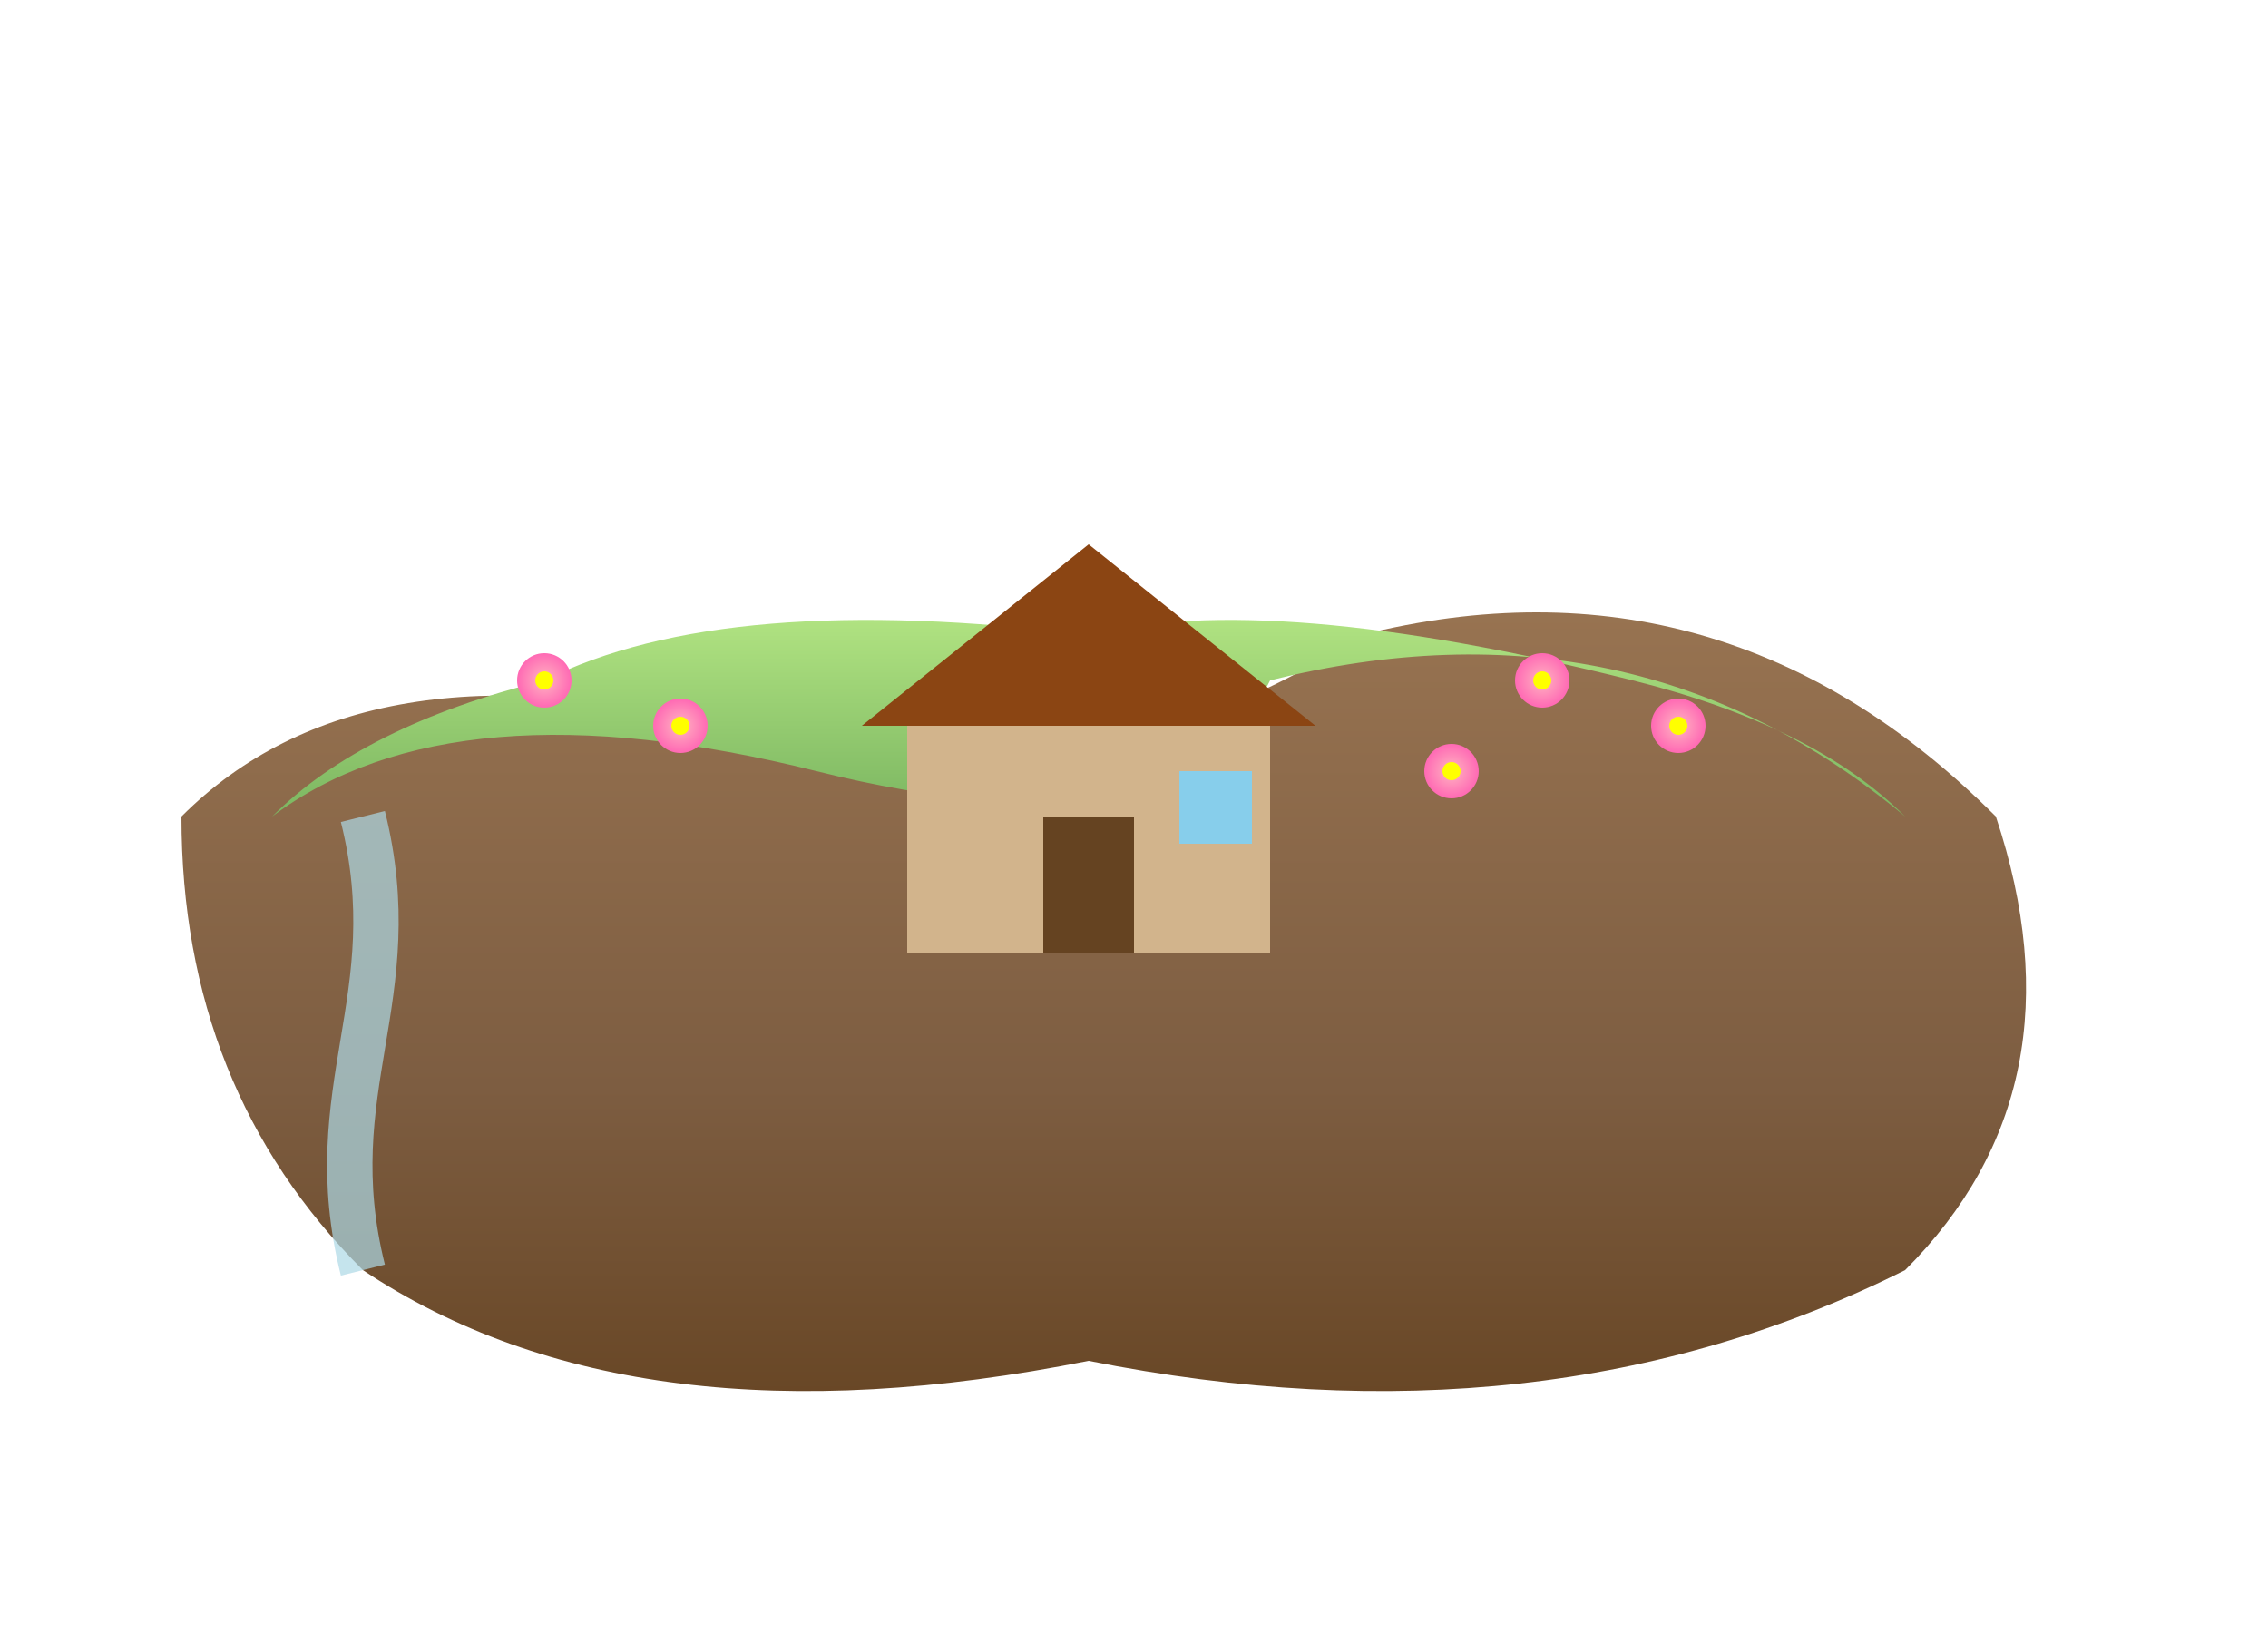 <svg width="250" height="180" xmlns="http://www.w3.org/2000/svg">
  <defs>
    <!-- Gradients for the island -->
    <linearGradient id="islandGradient" x1="0%" y1="0%" x2="0%" y2="100%">
      <stop offset="0%" stop-color="#9b7653" />
      <stop offset="60%" stop-color="#7d5d41" />
      <stop offset="100%" stop-color="#654321" />
    </linearGradient>
    
    <linearGradient id="grassGradient" x1="0%" y1="0%" x2="0%" y2="100%">
      <stop offset="0%" stop-color="#b8e986" />
      <stop offset="100%" stop-color="#7bb661" />
    </linearGradient>
    
    <radialGradient id="flowerGradient" cx="50%" cy="50%" r="50%" fx="50%" fy="50%">
      <stop offset="0%" stop-color="#ffb6c1" />
      <stop offset="100%" stop-color="#ff69b4" />
    </radialGradient>
    
    <!-- Glow effect for waterfall -->
    <filter id="waterfallGlow" x="-50%" y="-50%" width="200%" height="200%">
      <feGaussianBlur stdDeviation="2" result="blur" />
      <feComposite in="SourceGraphic" in2="blur" operator="over" />
    </filter>
  </defs>
  
  <!-- Island base -->
  <path d="M 20,90 Q 40,70 80,80 T 150,70 Q 190,60 220,90 Q 230,120 210,140 Q 170,160 120,150 Q 70,160 40,140 Q 20,120 20,90 Z" 
        fill="url(#islandGradient)" />
  
  <!-- Grass on top -->
  <path d="M 30,90 Q 50,75 90,85 T 140,75 Q 180,65 210,90 Q 200,80 180,75 Q 140,65 120,70 Q 80,65 60,75 Q 40,80 30,90 Z" 
        fill="url(#grassGradient)" />
  
  <!-- Small cottage -->
  <g>
    <!-- Cottage base -->
    <rect x="100" y="80" width="40" height="25" fill="#d2b48c" />
    
    <!-- Cottage roof -->
    <path d="M 95,80 L 120,60 L 145,80 Z" fill="#8b4513" />
    
    <!-- Cottage door -->
    <rect x="115" y="90" width="10" height="15" fill="#654321" />
    
    <!-- Cottage window -->
    <rect x="130" y="85" width="8" height="8" fill="#87ceeb" />
  </g>
  
  <!-- Flower field -->
  <g>
    <!-- Flower 1 -->
    <circle cx="60" cy="75" r="3" fill="url(#flowerGradient)" />
    <circle cx="60" cy="75" r="1" fill="#ffff00" />
    
    <!-- Flower 2 -->
    <circle cx="75" cy="80" r="3" fill="url(#flowerGradient)" />
    <circle cx="75" cy="80" r="1" fill="#ffff00" />
    
    <!-- Flower 3 -->
    <circle cx="170" cy="75" r="3" fill="url(#flowerGradient)" />
    <circle cx="170" cy="75" r="1" fill="#ffff00" />
    
    <!-- Flower 4 -->
    <circle cx="185" cy="80" r="3" fill="url(#flowerGradient)" />
    <circle cx="185" cy="80" r="1" fill="#ffff00" />
    
    <!-- Flower 5 -->
    <circle cx="160" cy="85" r="3" fill="url(#flowerGradient)" />
    <circle cx="160" cy="85" r="1" fill="#ffff00" />
  </g>
  
  <!-- Small waterfall -->
  <path d="M 40,90 C 45,110 35,120 40,140" stroke="#add8e6" stroke-width="5" fill="none" opacity="0.7" filter="url(#waterfallGlow)">
    <animate attributeName="d" 
             values="M 40,90 C 45,110 35,120 40,140; M 40,90 C 42,110 38,120 40,140; M 40,90 C 45,110 35,120 40,140" 
             dur="3s" 
             repeatCount="indefinite" />
  </path>
  
  <!-- Subtle animation for floating -->
  <animateTransform 
    attributeName="transform"
    attributeType="XML"
    type="translate"
    values="0,0; 0,-4; 0,0"
    dur="10s"
    repeatCount="indefinite"
    additive="sum" />
</svg>